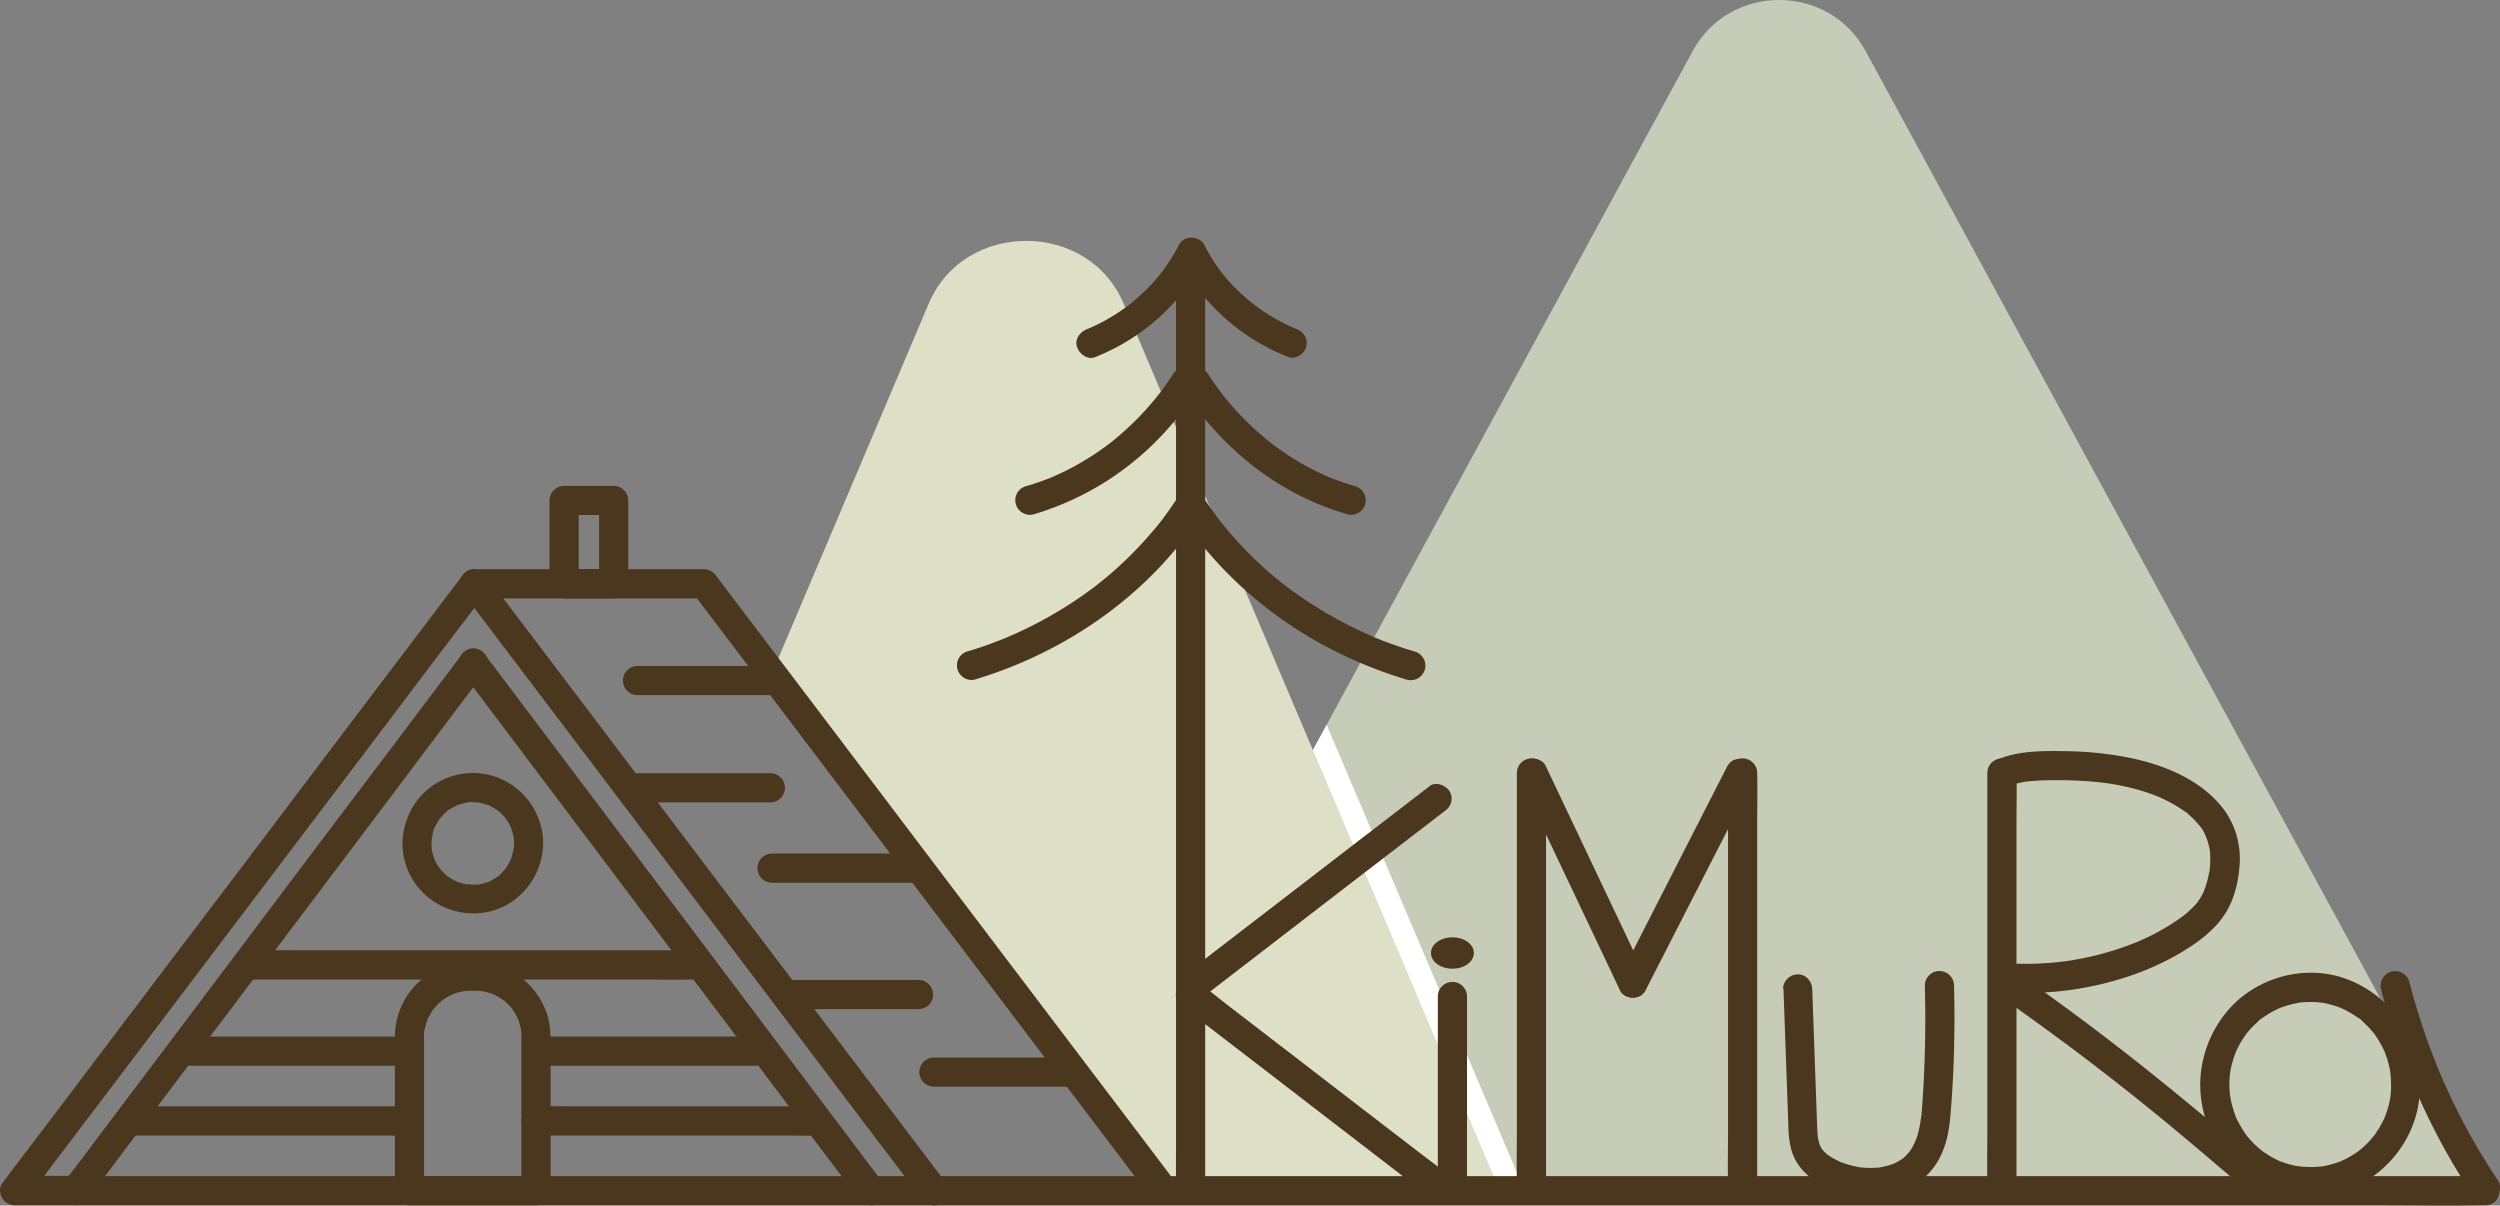 <svg xmlns="http://www.w3.org/2000/svg" viewBox="0 0 857.02 413.27"><rect x="0" y="0" width="857.02" height="413.27" fill="#808080" stroke="none"/><defs><style>.cls-1{fill:#c6ccb7;}.cls-2{fill:#dedfc7;}.cls-3{fill:#fff;}.cls-4,.cls-5{fill:#4b361e;}.cls-5{stroke:#4b361e;stroke-miterlimit:10;stroke-width:2px;}</style></defs><g id="圖層_2" data-name="圖層 2"><g id="圖層_1-2" data-name="圖層 1"><path class="cls-1" d="M422.37,406.29h428.4L639.53,17.48c-12.66-23.31-46.59-23.31-59.25,0L407.6,335.31Z"/><path class="cls-2" d="M398.2,405H512.75L385.15,104c-12.11-28.57-54.63-28.57-66.74,0L262.86,235Z"/><polygon class="cls-3" points="521.91 406.42 514.67 409.5 450.07 257.13 454.78 248.47 521.91 406.42"/><path class="cls-4" d="M86.65,335.78H218.93c6.07,0,12.16.13,18.23,0h.26a5,5,0,0,0,0-10H105.14c-6.07,0-12.16-.13-18.23,0h-.26a5,5,0,1,0,0,10Z"/><path class="cls-4" d="M163.17,205.13h78.15a5,5,0,0,0,0-10H163.17a5,5,0,1,0,0,10Z"/><path class="cls-4" d="M237.57,203.32l4.19,5.53,11.4,15.06L270,246.18l20.58,27.16,22.53,29.75L335.79,333,357,361l17.86,23.59,12.89,17q3,4,6.11,8.06c.08.12.17.23.26.35,1.57,2.08,4.38,3.38,6.84,1.79,2.05-1.32,3.48-4.61,1.79-6.84l-4.19-5.53-11.4-15.06L370.3,362.14,349.73,335l-22.54-29.75-22.66-29.93-21.2-28-17.87-23.58-12.89-17-6.1-8.06-.27-.35c-1.57-2.07-4.38-3.37-6.84-1.79-2.05,1.32-3.48,4.61-1.79,6.84Z"/><path class="cls-4" d="M44.76,389.26h83.81c3.87,0,7.76.11,11.63,0h.16a5,5,0,0,0,0-10H56.56c-3.87,0-7.76-.1-11.63,0h-.17a5,5,0,1,0,0,10Z"/><path class="cls-4" d="M183.74,389.26h83.81c3.87,0,7.76.11,11.63,0h.17a5,5,0,0,0,0-10H195.54c-3.87,0-7.76-.1-11.63,0h-.17a5,5,0,0,0,0,10Z"/><path class="cls-4" d="M186.39,365.35h72.47a5,5,0,0,0,0-10H186.39a5,5,0,0,0,0,10Z"/><path class="cls-4" d="M64.73,365.35h75.63a5,5,0,0,0,0-10H64.73a5,5,0,0,0,0,10Z"/><path class="cls-4" d="M264.67,302.61h47.57a5,5,0,0,0,0-10H264.67a5,5,0,1,0,0,10Z"/><path class="cls-4" d="M218.56,238.3h45.52a5,5,0,0,0,0-10H218.56a5,5,0,0,0,0,10Z"/><path class="cls-4" d="M269.37,345.94h45.51a5,5,0,0,0,0-10H269.37a5,5,0,0,0,0,10Z"/><path class="cls-4" d="M320.16,372.52h45.52a5,5,0,1,0,0-10H320.16a5,5,0,0,0,0,10Z"/><path class="cls-4" d="M218.56,275.07h45.52a5,5,0,0,0,0-10H218.56a5,5,0,0,0,0,10Z"/><path class="cls-4" d="M158,224.78l-3.66,4.86-9.91,13.15-14.65,19.44L111.8,286,92.23,312,72.47,338.25,54,362.79,38.42,383.45,27.23,398.31c-1.77,2.34-3.61,4.65-5.31,7a3.55,3.55,0,0,1-.23.31c-1.58,2.1-.4,5.68,1.8,6.84,2.63,1.39,5.15.44,6.84-1.79L34,405.85l9.91-13.16,14.64-19.44,17.94-23.81,19.57-26,19.76-26.22,18.49-24.55L149.86,252l11.19-14.86c1.77-2.35,3.61-4.65,5.31-7.05l.23-.3c1.58-2.1.4-5.68-1.79-6.84-2.63-1.39-5.16-.45-6.84,1.79Z"/><path class="cls-4" d="M157.9,229.83l3.66,4.86,9.91,13.15,14.65,19.44,17.94,23.81,19.57,26,19.75,26.23,18.49,24.54,15.56,20.66,11.2,14.85c1.77,2.35,3.53,4.7,5.31,7l.23.31c1.56,2.08,4.38,3.37,6.84,1.79,2.06-1.33,3.47-4.61,1.79-6.84l-3.66-4.86-9.91-13.16L274.58,368.2l-17.93-23.81-19.57-26-19.76-26.22-18.49-24.54L183.27,247l-11.19-14.86-5.31-7-.23-.31c-1.57-2.08-4.39-3.37-6.84-1.79-2.06,1.32-3.48,4.6-1.8,6.84Z"/><path class="cls-4" d="M158.29,197.61l-4.22,5.57-11.48,15.15-17,22.42L104.9,268.1,82.3,298,59.41,328.17,38.13,356.26l-18,23.83-13,17.12c-2,2.7-4.15,5.36-6.13,8.1l-.26.35c-1.59,2.09-.4,5.68,1.79,6.84,2.64,1.39,5.15.44,6.84-1.79l4.22-5.57L25.06,390l17-22.42,20.71-27.35,22.6-29.84,22.89-30.23,21.28-28.09,18-23.83,13-17.12c2-2.7,4.15-5.36,6.13-8.1.08-.12.17-.23.26-.35,1.59-2.09.4-5.68-1.79-6.84-2.64-1.39-5.15-.44-6.84,1.8Z"/><path class="cls-4" d="M158.23,202.65l4.21,5.57,11.48,15.16,17,22.42,20.71,27.34L234.21,303l22.89,30.23,21.28,28.09,18,23.82,13,17.13,6.13,8.1c.09.12.18.23.26.35,1.58,2.07,4.39,3.37,6.84,1.79,2.06-1.33,3.49-4.61,1.8-6.84l-4.22-5.57-11.48-15.16-17-22.42L271,335.17l-22.61-29.85-22.89-30.23L204.27,247l-18.05-23.82-13-17.13-6.14-8.1-.26-.34c-1.57-2.08-4.38-3.38-6.84-1.8-2.06,1.33-3.48,4.61-1.79,6.84Z"/><path class="cls-4" d="M176.18,289.2c0,.46,0,.93-.05,1.39a4.39,4.39,0,0,1-.06.69c.06,0,.19-1.08,0-.31a22.1,22.1,0,0,1-.68,2.78c-.06.22-.14.42-.21.64s-.09.8-.05.17.06-.13-.08.16l-.29.6a25.09,25.09,0,0,1-1.44,2.38c-.34.53.14.14.2-.22a3,3,0,0,1-.41.5c-.28.34-.58.66-.88,1s-1.37,1.66-1.94,1.75c.36-.06.76-.54.23-.19l-.54.37c-.37.24-.74.46-1.12.68s-.77.42-1.17.6a3,3,0,0,1-.6.28c.63-.27.77-.33.42-.19l-.31.11a23,23,0,0,1-2.58.74l-.67.12c-.31.06-.8-.08-.18,0s.1,0-.19,0l-.87.05a20,20,0,0,0-2.78-.1c.11,0,1.2.21.31,0l-.67-.12q-.75-.15-1.47-.36c-.43-.12-.85-.27-1.27-.41-1.09-.36.6.33-.19-.06a23.23,23.23,0,0,1-2.59-1.42l-.54-.37c-.55-.35-.1.15.22.19-.23,0-.71-.59-.87-.73a19.18,19.18,0,0,1-1.94-2,2.61,2.61,0,0,1-.41-.5c.06.36.54.75.19.22-.23-.36-.49-.72-.72-1.09s-.44-.76-.64-1.15c-.1-.19-.2-.39-.29-.59s-.19-1-.15-.31,0,.09-.05-.17-.15-.42-.22-.64q-.21-.63-.36-1.29c-.1-.38-.18-.77-.25-1.15a2.84,2.84,0,0,1-.11-.68c.09.71.11.87.07.48,0-.17,0-.34,0-.52a18.56,18.56,0,0,1,0-2.79,4.2,4.2,0,0,0,.06-.69c0,.11-.2,1.21,0,.31.08-.44.16-.89.26-1.33s.5-2.49.8-2.55c-.06,0-.45,1-.11.28.09-.2.18-.4.28-.59.22-.45.46-.88.71-1.3s.47-.74.71-1.1c.67-1-.58.63.21-.29a22.68,22.68,0,0,1,1.91-2c.18-.15.77-.81,1-.84,0,0-1,.71-.22.2l.54-.37a22.34,22.34,0,0,1,2.44-1.36c1.11-.54-.66.21.18-.07.42-.14.84-.3,1.27-.42s.86-.24,1.3-.34l.66-.13.51-.08q.57-.09-.48.06c.15-.27,2.27-.11,2.61-.1s.92.06,1.39.09c.69,0-1-.18-.31-.05l.84.14a24.56,24.56,0,0,1,2.9.83c.91.3-.26-.14-.27-.13a4,4,0,0,1,.9.41c.44.22.87.46,1.29.71s.83.54,1.24.81c.78.51-.2-.2-.23-.2.14,0,.51.41.63.52a19,19,0,0,1,2.19,2.2c.08.1.4.41.41.51,0-.3-.59-.84-.1-.09.27.41.54.81.79,1.24s.48.86.7,1.3c.09.2.18.41.28.6.27.55-.35-1-.07-.12a25.45,25.45,0,0,1,.86,3.07l.09.5c.21,1.17-.07-1.15,0,0,0,.58.07,1.15.08,1.74a5,5,0,0,0,10,0,24.48,24.48,0,0,0-16.12-22.75,24.12,24.12,0,0,0-26.38,7.14,25.09,25.09,0,0,0-5.69,14,23.86,23.86,0,0,0,3.4,14,24.46,24.46,0,0,0,25.76,11.11c11-2.2,18.93-12.48,19-23.57a5,5,0,0,0-10,0Z"/><path class="cls-4" d="M183.74,403.18H140.36l5,5V355.51c0-.34-.12-2.25.14-2.45-.1.08-.18,1.06,0,.31.06-.33.12-.67.19-1,.11-.49.23-1,.38-1.46s.31-1,.47-1.42c.36-1.1-.5,1,0,0,.15-.3.28-.6.43-.89a24.79,24.79,0,0,1,1.71-2.79c.42-.61-.2.15-.18.23,0-.1.55-.66.63-.74.36-.41.73-.8,1.12-1.18s.81-.73,1.21-1.09c.82-.72-.71.45-.11.08.23-.14.44-.32.67-.47a23.24,23.24,0,0,1,3-1.7c.88-.43-.1-.11-.13,0a5.07,5.07,0,0,1,.62-.24c.52-.18,1.06-.35,1.59-.49s1.1-.27,1.65-.38c.12,0,1.21-.11.34-.06s.56,0,.71-.05a33.8,33.8,0,0,1,4.93,0,4.48,4.48,0,0,1,.69.07l-.65-.09.67.11c.55.11,1.1.23,1.64.38s1,.27,1.44.44c.11,0,.76.2.78.29l-.43-.19.45.21a19.5,19.5,0,0,1,2.84,1.63l.54.37c.94.65-.84-.74,0,0,.41.36.83.71,1.22,1.09s.76.77,1.12,1.18c.07.07.66.66.63.74s-.73-1-.19-.23a24.41,24.41,0,0,1,1.79,2.93l.35.75c.48,1-.22-.81-.05-.13.11.48.34.94.48,1.42s.31,1.08.43,1.62c.06.28.11.56.16.83.23,1.31-.05-.85,0,.2.06.79.1,1.58.1,2.38,0,1.28,0,2.56,0,3.84v48.56a5,5,0,1,0,10,0V361.55c0-4.18.22-8.4-.8-12.49a26.1,26.1,0,0,0-23.42-19.31,29.34,29.34,0,0,0-13.83,2.19,25.71,25.71,0,0,0-11.58,10.15,26,26,0,0,0-3.75,13.43v52.66a5.07,5.07,0,0,0,5,5h43.38a5,5,0,1,0,0-10Z"/><path class="cls-4" d="M210.38,195.13h-17l5,5V171.55l-5,5h17l-5-5v28.58a5,5,0,0,0,10,0V171.55a5.08,5.08,0,0,0-5-5h-17a5.07,5.07,0,0,0-5,5v28.58a5.07,5.07,0,0,0,5,5h17a5,5,0,0,0,0-10Z"/><path class="cls-4" d="M5.73,413.18H817.64c11,0,22,.21,32.91,0H852c6.44,0,6.45-10,0-10H40.08c-11,0-21.95-.21-32.91,0H5.73c-6.44,0-6.45,10,0,10Z"/><path class="cls-4" d="M403.15,91.35V392.46c0,4.07-.06,8.14,0,12.21,0,.18,0,.35,0,.53a5,5,0,0,0,10,0V104.09c0-4.07.06-8.14,0-12.21v-.53a5,5,0,0,0-10,0Z"/><path class="cls-4" d="M520,265V388c0,5.65-.13,11.31,0,17v.23a5,5,0,1,0,10,0v-123c0-5.65.13-11.32,0-17V265a5,5,0,1,0-10,0Z"/><path class="cls-4" d="M592.38,265V388c0,5.65-.14,11.31,0,17v.23a5,5,0,0,0,10,0v-123c0-5.65.13-11.32,0-17a1.92,1.92,0,0,1,0-.24,5,5,0,0,0-10,0Z"/><path class="cls-4" d="M681.27,265V388c0,5.65-.13,11.31,0,17a1.77,1.77,0,0,1,0,.23,5,5,0,1,0,10,0v-123c0-5.65.14-11.32,0-17V265a5,5,0,1,0-10,0Z"/><path class="cls-4" d="M405.63,345.29l8.35,6.43,20,15.37,24.13,18.58,21,16.14c3.37,2.59,6.66,5.4,10.16,7.82l.14.12c2.09,1.6,5.69.38,6.85-1.8,1.4-2.65.42-5.13-1.8-6.84L486,394.68l-20-15.37-24.13-18.58-21-16.14c-3.37-2.6-6.66-5.4-10.16-7.82l-.14-.12c-2.08-1.6-5.69-.38-6.84,1.8-1.41,2.65-.43,5.13,1.79,6.84Z"/><path class="cls-4" d="M490.11,269.48l-8.35,6.43-20,15.37-24.13,18.58-21,16.14-10.15,7.82-.15.11a5.57,5.57,0,0,0-2.3,3,5.15,5.15,0,0,0,.5,3.86c1.32,2,4.63,3.5,6.84,1.79l8.36-6.43,19.95-15.37,24.14-18.59,21-16.13L495,278.23l.15-.12a5.5,5.5,0,0,0,2.3-3,5.08,5.08,0,0,0-.51-3.85c-1.31-2-4.62-3.5-6.84-1.79Z"/><path class="cls-4" d="M492.9,341.61v63.72a5,5,0,1,0,10,0V341.61a5,5,0,0,0-10,0Z"/><path class="cls-4" d="M521.23,267.57l11.55,24.35,18.4,38.78,4.2,8.86c1.13,2.37,4.71,3.17,6.84,1.8a5.14,5.14,0,0,0,1.8-6.84l-11.55-24.35-18.41-38.79-4.2-8.86c-1.12-2.37-4.71-3.17-6.84-1.79a5.12,5.12,0,0,0-1.79,6.84Z"/><path class="cls-4" d="M592.21,262.52l-12.48,24.41L560,325.58l-4.57,8.94c-1.19,2.32-.68,5.53,1.8,6.84,2.28,1.2,5.57.69,6.84-1.8l12.48-24.4,19.78-38.66,4.57-8.93c1.19-2.33.68-5.53-1.8-6.84-2.28-1.21-5.57-.7-6.84,1.79Z"/><ellipse class="cls-5" cx="497.9" cy="326.7" rx="6.35" ry="4.39"/><path class="cls-4" d="M611.38,338.88l1.35,37.8c.11,3.05.21,6.1.33,9.15a35,35,0,0,0,1.05,8.41c1.72,6,6.38,10.13,11.94,12.61,9.51,4.24,22.07,5.13,31-1a25,25,0,0,0,9.38-12.39c1.61-4.37,2.08-9.12,2.42-13.73a411.53,411.53,0,0,0,1-41.85,5,5,0,0,0-10,0q.48,17.47-.51,35c-.16,2.79-.34,5.58-.57,8.37-.08.89-.18,1.78-.28,2.67s.07-.3,0-.33-.1.69-.12.84c-.08.5-.17,1-.27,1.51-.19,1-.42,2-.7,3-.13.43-.26.86-.41,1.29s-.89,1.92-.22.7c-.46.84-.81,1.73-1.31,2.55-.26.44-.55.86-.84,1.28s0,.35.16-.2c-.07.26-.51.61-.68.79a10.68,10.68,0,0,1-2.08,2c1.1-.68-.41.24-.67.4-.51.32-1,.62-1.58.89l-.66.31c-.67.33,1.15-.4,0,0-.46.16-.92.33-1.39.48a28.15,28.15,0,0,1-3.27.75c-1,.16.08,0,.2,0a4.32,4.32,0,0,1-1,.1c-.51,0-1,.06-1.53.08a34.53,34.53,0,0,1-3.67-.11l-.78-.08c-.77-.08.07.12.18,0-.13.13-1.34-.23-1.53-.26a33.29,33.29,0,0,1-3.53-.92c-.54-.17-1.08-.36-1.61-.56a3.63,3.63,0,0,1-.7-.28s1.11.51.17.06a30,30,0,0,1-3.21-1.73c-.25-.16-.48-.33-.72-.48-1.13-.7.41.41-.18-.11s-.93-.81-1.36-1.27c-.18-.19-.36-.39-.53-.6.14.17.49.76,0,0-.14-.23-.29-.46-.42-.7s-.6-1.37-.18-.26a17.55,17.55,0,0,1-.88-3.25c0-.18-.12-1-.06-.32s0-.16,0-.33c-.06-.66-.1-1.32-.13-2-.14-2.78-.21-5.56-.31-8.34l-1.42-39.79c-.1-2.61-2.24-5.13-5-5a5.06,5.06,0,0,0-5,5Z"/><path class="cls-4" d="M688.24,269.6a27.63,27.63,0,0,1,4.07-1.23c.71-.16,1.42-.28,2.14-.4,1-.17.18,0,0,0,.51-.07,1-.12,1.55-.17,3.09-.3,6.21-.35,9.32-.35s6.28.09,9.41.3c1.56.1,3.12.23,4.67.4l2.31.27c-.2,0-.94-.14.06,0l1.37.2a85.83,85.83,0,0,1,9.4,2c1.31.36,2.62.76,3.91,1.2l1.78.64,1.17.45c.23.09,1.39.59.34.13a52.51,52.51,0,0,1,7.09,3.71c.55.34,1.08.69,1.6,1.06.26.18.52.36.77.55l.15.11c.44.34.4.3-.12-.1.36,0,1.16,1,1.41,1.18q.75.65,1.44,1.35c.38.37.74.76,1.09,1.15l.68.79c.59.67-.07-.14-.15-.21a12.53,12.53,0,0,1,2.34,3.79l.35.75c-.49-1.07,0,.17.11.35.21.57.39,1.16.55,1.75s.29,1.18.4,1.78c.06.34.49,1.34.06.26a4.88,4.88,0,0,1,.12,1.21,27.11,27.11,0,0,1,0,4c0,.27,0,.53-.06.8s-.08,1.57,0,.29a12.53,12.53,0,0,1-.36,2,35.68,35.68,0,0,1-1,3.94c-.21.66-.46,1.3-.69,1.94.34-.93.11-.24,0,0-.22.44-.42.88-.65,1.32a21.11,21.11,0,0,1-1.1,1.83c-.2.31-.41.6-.63.9.51-.7.1-.12,0,0a35.2,35.2,0,0,1-3.36,3.33l-.68.57c-.08.06-1.25,1-.4.33l-1.56,1.14c-1.1.77-2.22,1.52-3.36,2.23a76.11,76.11,0,0,1-6.9,3.83c-1.22.6-2.45,1.16-3.69,1.71s.64-.25-.12.06l-1,.39c-.77.31-1.54.61-2.32.9a102.65,102.65,0,0,1-18.58,5c-.86.15-1.72.28-2.59.41l-.87.12c1.18-.16-.4.05-.63.08-1.68.2-3.36.36-5,.48-3.39.25-6.79.33-10.18.26a5,5,0,0,0,0,10,111.46,111.46,0,0,0,38-5.75,93.22,93.22,0,0,0,16.94-7.6c5.58-3.25,11.13-7.14,15-12.4s5.57-12.06,5.93-18.44a28.45,28.45,0,0,0-5.11-18.28c-7.34-10-19.53-15.27-31.32-17.86a117.69,117.69,0,0,0-23.07-2.54c-7.44-.13-15.52-.22-22.56,2.49-2.43.94-4.38,3.41-3.49,6.15.77,2.37,3.54,4.5,6.15,3.5Z"/><path class="cls-4" d="M687,342.51q8.76,6.15,17.38,12.48c2.85,2.1,5.7,4.21,8.52,6.35l4.22,3.2L719,366l1.14.88s1.23.95.51.39C732,376,743,385,753.83,394.16q9.34,7.9,18.6,15.88c2,1.7,5.15,2.1,7.08,0,1.71-1.87,2.12-5.25,0-7.07-22.08-18.94-44.35-37.57-67.74-54.89q-9.75-7.23-19.71-14.2c-2.15-1.51-5.65-.46-6.84,1.79a5.13,5.13,0,0,0,1.79,6.84Z"/><path class="cls-4" d="M819.7,371.75c0,.83,0,1.65-.09,2.47,0,.41-.07.82-.11,1.22-.13,1.25.14-.82,0,.39a33.28,33.28,0,0,1-1.14,4.81c-.23.75-.51,1.48-.78,2.21s.4-.88-.08.19c-.18.41-.37.81-.57,1.21a32.74,32.74,0,0,1-2.43,4.12c-.11.16-.59,1-.77,1.07,0,0,.65-.78.28-.36l-.3.38c-.56.68-1.13,1.34-1.74,2s-1.07,1.09-1.63,1.6l-.73.65-.5.42c-.15.12-.79.79-.26.23s-.37.26-.54.39l-.81.56c-.72.49-1.47.94-2.23,1.37s-1.35.73-2.05,1.05c-.17.09-1.35.6-.6.29s-.61.23-.79.29a32.48,32.48,0,0,1-4.65,1.33c-.39.08-.77.15-1.16.21-1.17.2.73-.06-.19,0s-1.71.16-2.57.2a36.44,36.44,0,0,1-5-.2c-.92-.09,1,.16-.19,0l-1.16-.21c-.82-.17-1.63-.37-2.44-.6s-1.48-.46-2.21-.73c-.23-.08-1-.23-1.08-.42,0,0,1.14.52.28.12l-.59-.28a31.15,31.15,0,0,1-4.14-2.33l-.95-.65c-.22-.16-1-.91-.54-.39s-.34-.3-.51-.44c-.33-.28-.66-.56-1-.86a33.09,33.09,0,0,1-3.26-3.44l-.41-.51c-.36-.43.3.36.28.36s-.57-.77-.67-.93c-.48-.68-.92-1.37-1.34-2.08s-.77-1.34-1.12-2c-.17-.35-.34-.7-.5-1l-.27-.61c-.27-.6.45,1.17.05.11a38.55,38.55,0,0,1-1.42-4.5c-.18-.78-.34-1.56-.47-2.35a3.58,3.58,0,0,1-.11-.68c0,.06.14,1.25,0,.29,0-.46-.1-.92-.13-1.39a34.86,34.86,0,0,1,0-5.11c0-.41.08-.81.12-1.22.09-.93-.17,1.07,0-.21.14-.85.3-1.69.5-2.52a41.43,41.43,0,0,1,1.49-4.66c.19-.53-.19.42-.19.42.1-.19.18-.41.27-.61.16-.35.33-.7.5-1.05.37-.74.76-1.47,1.19-2.19s.8-1.31,1.24-1.94c.22-.31.46-.62.67-.93.31-.47-.29.38-.28.35a3.33,3.33,0,0,1,.51-.64,33.09,33.09,0,0,1,3.26-3.44c.24-.22,1.42-1.51,1.74-1.48,0,0-1,.73-.23.18l.39-.29c.36-.25.71-.5,1.08-.74a32.38,32.38,0,0,1,4.14-2.34c.21-.1,1.3-.57.6-.28s.45-.17.63-.24q1.17-.43,2.37-.78t2.28-.57l1.16-.22a3.75,3.75,0,0,0,.67-.11c-.25.09-1,.12-.32,0a33.2,33.2,0,0,1,5.18-.19c.75,0,1.49.08,2.23.17,1.29.14-.72-.13.19,0,.44.07.89.15,1.33.24a32.54,32.54,0,0,1,4.81,1.38c.16.06.84.22.92.36-.1-.19-.93-.41-.28-.11l.59.27q1.13.52,2.19,1.14t1.95,1.2c.32.21.64.42,1,.65l.39.29.26.19c.3.23.18.13-.36-.28.36,0,1.45,1.22,1.74,1.48.6.56,1.19,1.13,1.75,1.72s1,1.13,1.51,1.72l.31.39c.44.53,0-.18-.18-.24.23.06.64.89.77,1.07a33.59,33.59,0,0,1,2.43,4.13c.17.35.34.7.5,1.05.07.15.13.3.2.46.28.61-.35-.91-.12-.27.3.79.6,1.57.85,2.37a33,33,0,0,1,1.14,4.81c.19,1.17-.05-.71,0,.21,0,.41.09.81.12,1.22.06.88.09,1.76.1,2.64a5,5,0,0,0,10,0,38.77,38.77,0,0,0-25.1-36.11c-14.49-5.42-31.77-.56-41.45,11.46a39.62,39.62,0,0,0-8.75,21.83,38.64,38.64,0,0,0,5.25,22.55,37.55,37.55,0,0,0,40.14,17.77c15-3.06,27.1-16,29.35-31.1a44.36,44.36,0,0,0,.56-6.4,5,5,0,0,0-10,0Z"/><path class="cls-4" d="M816.28,339.21a235.14,235.14,0,0,0,22.64,56.29q4.1,7.26,8.76,14.16c1.45,2.17,4.47,3.33,6.84,1.8,2.15-1.39,3.35-4.52,1.79-6.84a217.63,217.63,0,0,1-14.56-25.15q-1.65-3.33-3.18-6.74c-.49-1.07-1-2.14-1.43-3.22q-.35-.79-.69-1.62c.08.19.36.87,0,0l-.42-1q-2.84-6.89-5.22-13.93-2.73-8.1-4.88-16.37a5,5,0,0,0-9.64,2.66Z"/><path class="cls-4" d="M404.15,84c-.9,1.71-1.86,3.38-2.9,5-.55.86-1.12,1.71-1.72,2.55l-.79,1.1-.27.37a57.22,57.22,0,0,1-7.86,8.46q-1,.9-2,1.77c-.39.33-.79.65-1.19,1l-.61.48c.5-.39.54-.41.09-.08-1.55,1.14-3.12,2.25-4.76,3.27s-3.32,2-5,2.85c-.8.4-1.61.8-2.43,1.17-.46.21-.93.44-1.41.62,1.25-.47-.36.14-.58.23-2.43,1-4.39,3.39-3.5,6.15.76,2.35,3.55,4.53,6.15,3.5A72.36,72.36,0,0,0,412.78,89c1.22-2.32.67-5.54-1.79-6.84-2.3-1.22-5.55-.68-6.84,1.79Z"/><path class="cls-4" d="M402.07,128.36c-1.24,1.92-2.53,3.79-3.89,5.62-.32.43-.64.86-1,1.28.66-.86-.26.32-.45.56-.7.89-1.43,1.76-2.16,2.62a98.77,98.77,0,0,1-9.28,9.47c-1.66,1.49-3.37,2.91-5.13,4.28.87-.68-.28.21-.54.4l-1.26.93c-.89.64-1.8,1.27-2.72,1.89a92.28,92.28,0,0,1-11.22,6.44c-1.09.52-2.2,1-3.31,1.52-.15.06-.92.38-.28.12l-.46.19-1.78.7q-3.37,1.27-6.86,2.28a5,5,0,0,0,2.66,9.64,99,99,0,0,0,46.33-29.74,109.62,109.62,0,0,0,9.95-13.15,5,5,0,0,0-1.79-6.84,5.1,5.1,0,0,0-6.84,1.79Z"/><path class="cls-4" d="M403.52,170.85c-1.65,2.54-3.4,5-5.22,7.43-.78,1,.65-.83-.15.19l-.47.6-1.43,1.77c-1,1.18-2,2.34-3,3.48A128.68,128.68,0,0,1,380.35,197c-1.08.93-2.18,1.83-3.29,2.72l-.92.73-.22.17c-.62.48-1.24,1-1.87,1.41q-3.71,2.75-7.59,5.24a142.42,142.42,0,0,1-16.09,8.91c-1.57.74-3.15,1.44-4.73,2.12-1.24.54,1-.39-.28.12l-1.49.61c-.74.3-1.49.59-2.24.87q-5.07,2-10.28,3.49A5,5,0,0,0,334,233c24.67-7.37,47.64-21.15,65.05-40.2a131.56,131.56,0,0,0,13.1-16.92,5,5,0,0,0-1.8-6.84,5.11,5.11,0,0,0-6.84,1.79Z"/><path class="cls-4" d="M404.15,89a72.4,72.4,0,0,0,37.49,33.37c2.44,1,5.59-1.06,6.15-3.5.66-2.88-.88-5.11-3.49-6.15-.23-.09-1.83-.7-.59-.23-.48-.18-.95-.41-1.41-.62-.82-.37-1.63-.77-2.43-1.17q-2.58-1.32-5-2.85c-1.63-1-3.2-2.13-4.76-3.27-.44-.33-.41-.31.09.08l-.6-.48c-.36-.28-.71-.56-1.05-.85-.74-.61-1.47-1.25-2.19-1.89A57.76,57.76,0,0,1,418.46,93c.7,1,0,0-.16-.22l-.9-1.25c-.59-.84-1.17-1.69-1.72-2.55-1-1.63-2-3.3-2.9-5a5,5,0,0,0-6.84-1.79A5.11,5.11,0,0,0,404.15,89Z"/><path class="cls-4" d="M405.61,133.41c10.18,15.79,24.54,29.1,41.54,37.24a96.22,96.22,0,0,0,14.73,5.65,5.06,5.06,0,0,0,6.16-3.49,5.11,5.11,0,0,0-3.5-6.15q-3.1-.9-6.14-2c-.95-.35-1.9-.73-2.84-1.11-.22-.09-.9-.34.13.06l-.7-.3-1.57-.71a91.37,91.37,0,0,1-11.32-6.21q-2.79-1.8-5.44-3.78c-.26-.19-1.46-1.12-.55-.4l-1.23-1c-.86-.7-1.72-1.41-2.56-2.14a98.45,98.45,0,0,1-9.43-9.29c-.84-.95-1.66-1.91-2.47-2.88-.38-.46-.75-.93-1.13-1.4l-.49-.63c.74.94-.1-.13-.19-.26-1.54-2-3-4.12-4.37-6.26s-4.5-3.3-6.84-1.79a5.06,5.06,0,0,0-1.79,6.84Z"/><path class="cls-4" d="M404.15,175.9c13.86,21.34,34.11,38.29,57.1,49.06A153.48,153.48,0,0,0,482.3,233a5,5,0,0,0,2.65-9.65c-3.08-.92-6.14-1.94-9.15-3.06-1.38-.51-2.75-1.05-4.11-1.6l-1.11-.46c1.15.47-.1-.05-.28-.12l-2.19-1a142.23,142.23,0,0,1-16.44-8.76q-3.84-2.37-7.51-5-1.76-1.24-3.46-2.55c-1.06-.8.81.65-.23-.17l-.92-.72-2-1.59a131.92,131.92,0,0,1-13-12.33c-2.24-2.44-4.37-5-6.42-7.56-.8-1,.63.84-.14-.19l-.91-1.22c-.46-.6-.9-1.22-1.34-1.83q-1.54-2.16-3-4.38c-1.42-2.19-4.49-3.3-6.84-1.79-2.19,1.41-3.32,4.49-1.79,6.84Z"/></g></g></svg>